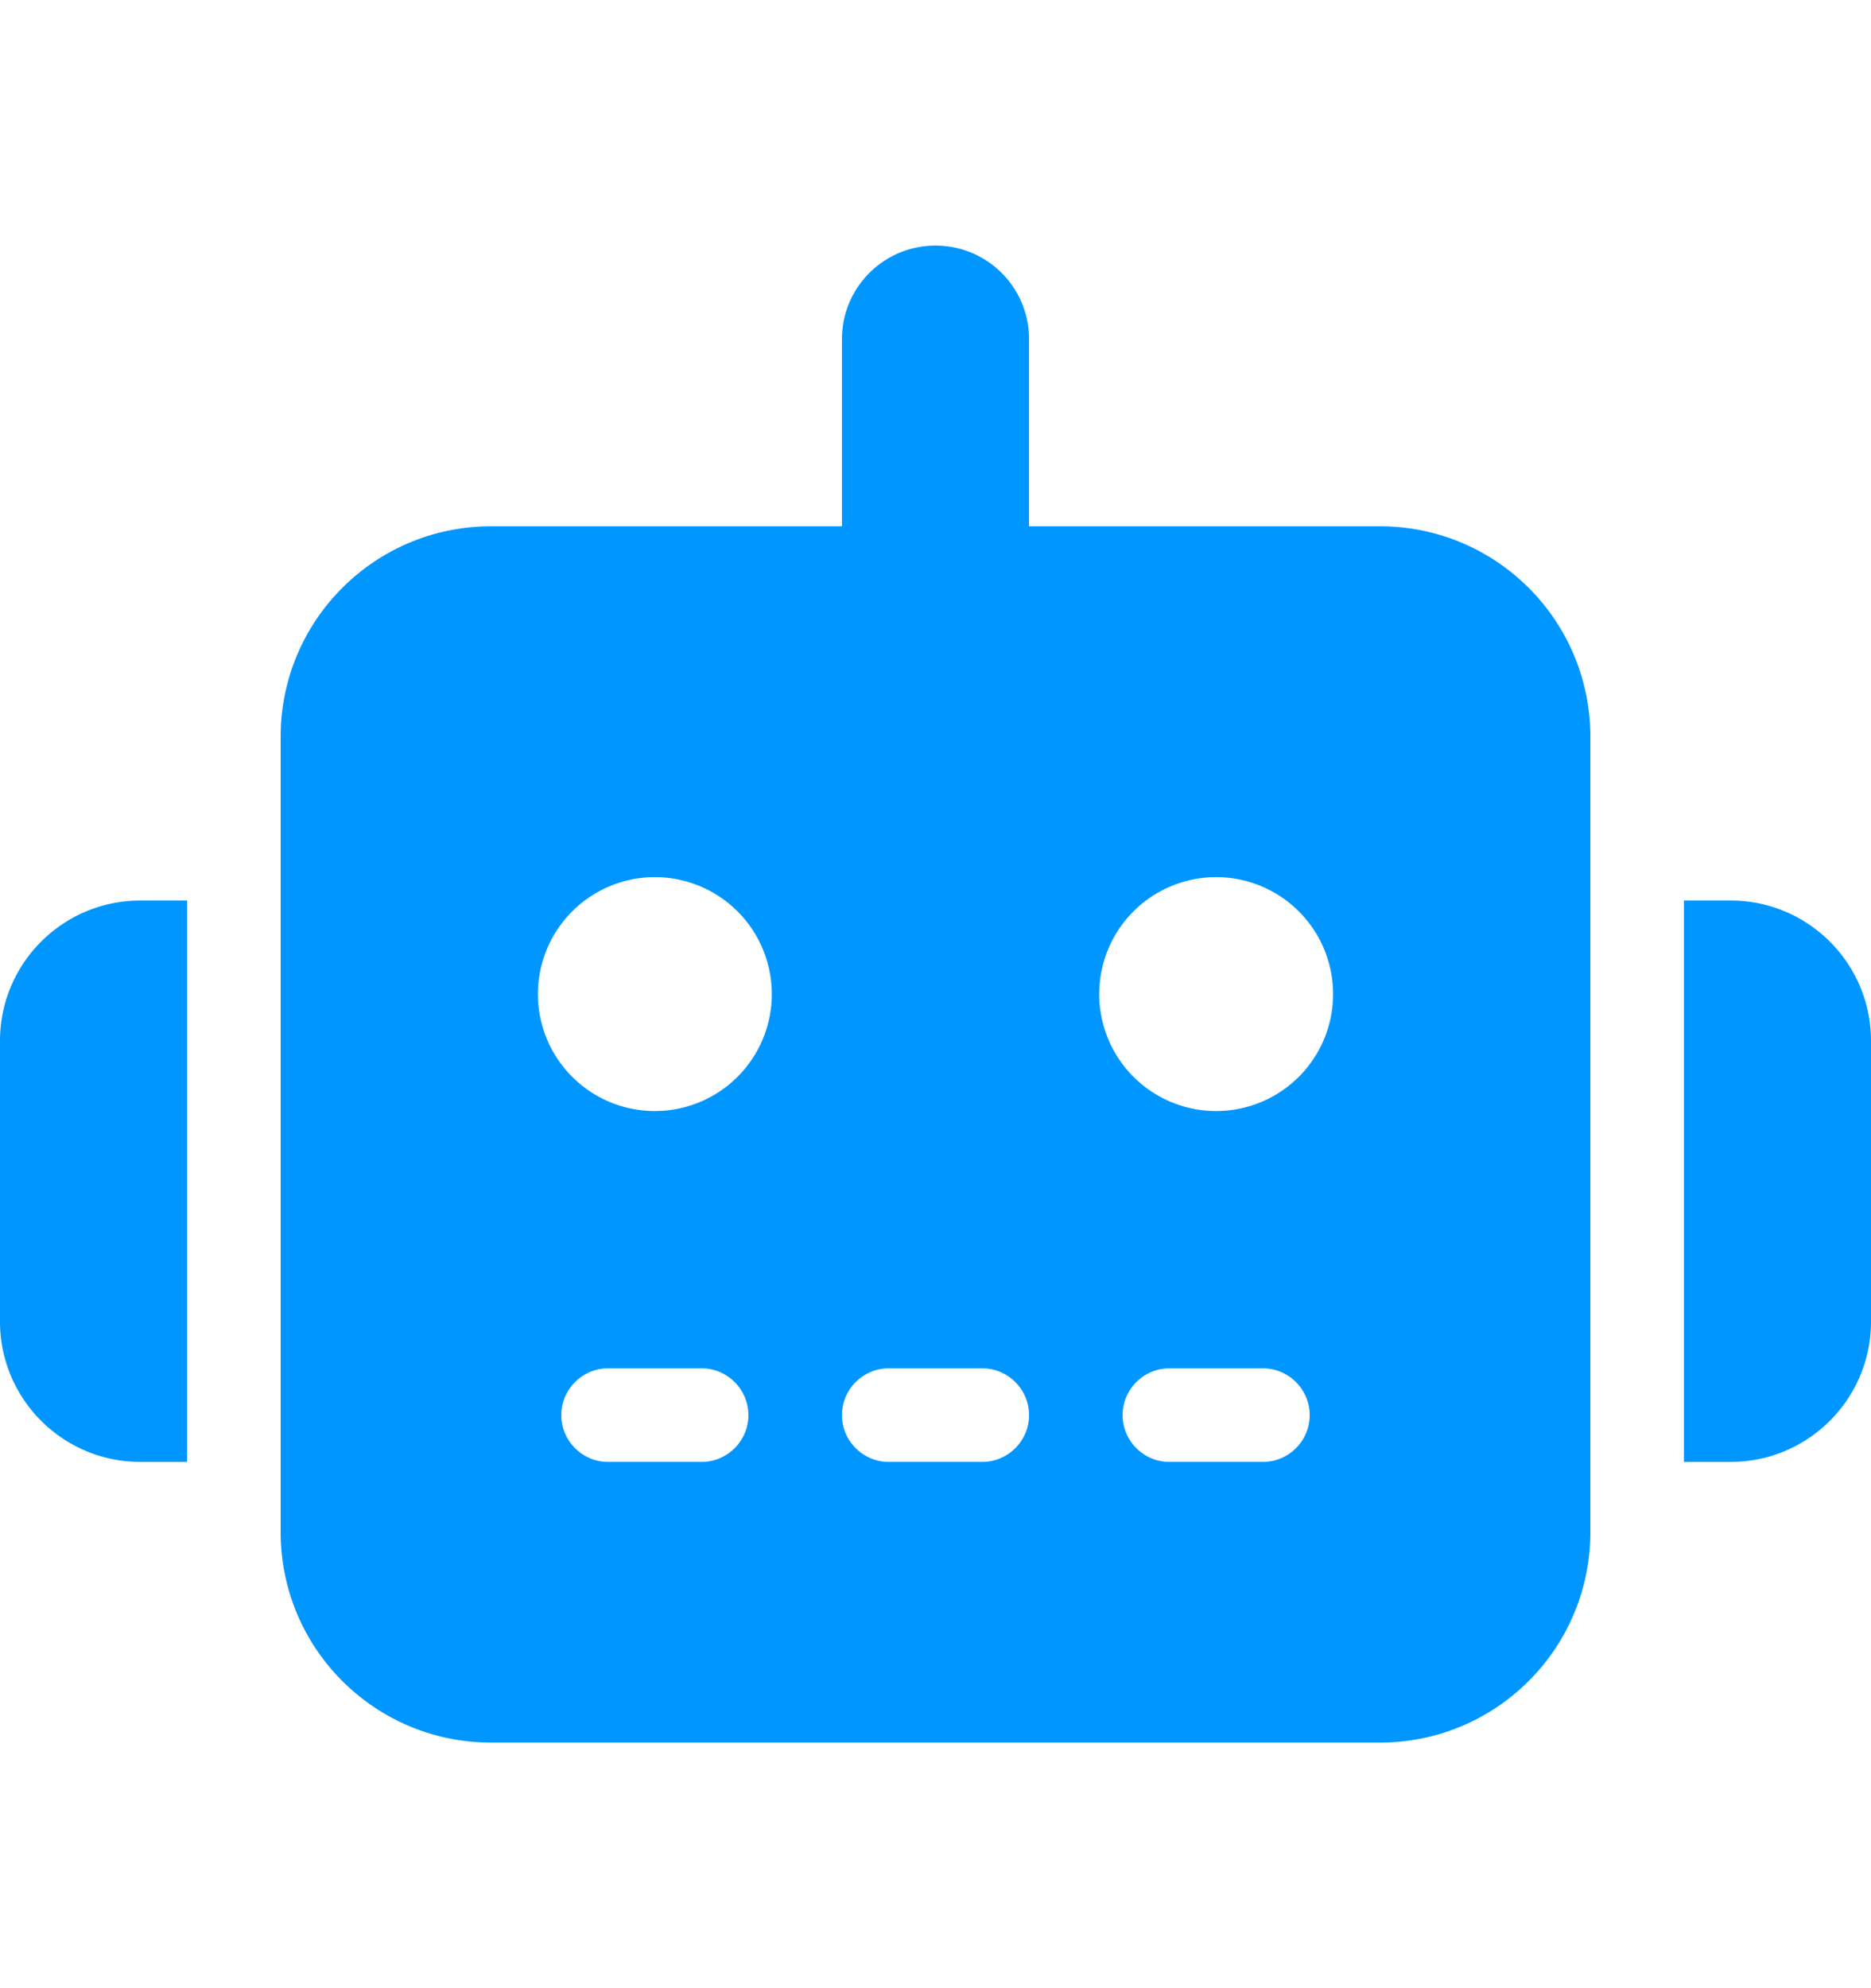 <svg xmlns="http://www.w3.org/2000/svg" width="64" height="68" viewBox="0 0 640 512"><path fill="#0096ff" d="M320 0c17.7 0 32 14.3 32 32v64h120c39.8 0 72 32.2 72 72v272c0 39.8-32.2 72-72 72H168c-39.8 0-72-32.2-72-72V168c0-39.8 32.2-72 72-72h120V32c0-17.7 14.3-32 32-32M208 384c-8.8 0-16 7.2-16 16s7.2 16 16 16h32c8.8 0 16-7.2 16-16s-7.2-16-16-16zm96 0c-8.8 0-16 7.2-16 16s7.2 16 16 16h32c8.8 0 16-7.2 16-16s-7.2-16-16-16zm96 0c-8.8 0-16 7.2-16 16s7.2 16 16 16h32c8.8 0 16-7.2 16-16s-7.2-16-16-16zM264 256a40 40 0 1 0-80 0a40 40 0 1 0 80 0m152 40a40 40 0 1 0 0-80a40 40 0 1 0 0 80M48 224h16v192H48c-26.5 0-48-21.5-48-48v-96c0-26.5 21.5-48 48-48m544 0c26.5 0 48 21.5 48 48v96c0 26.5-21.5 48-48 48h-16V224z"/></svg>